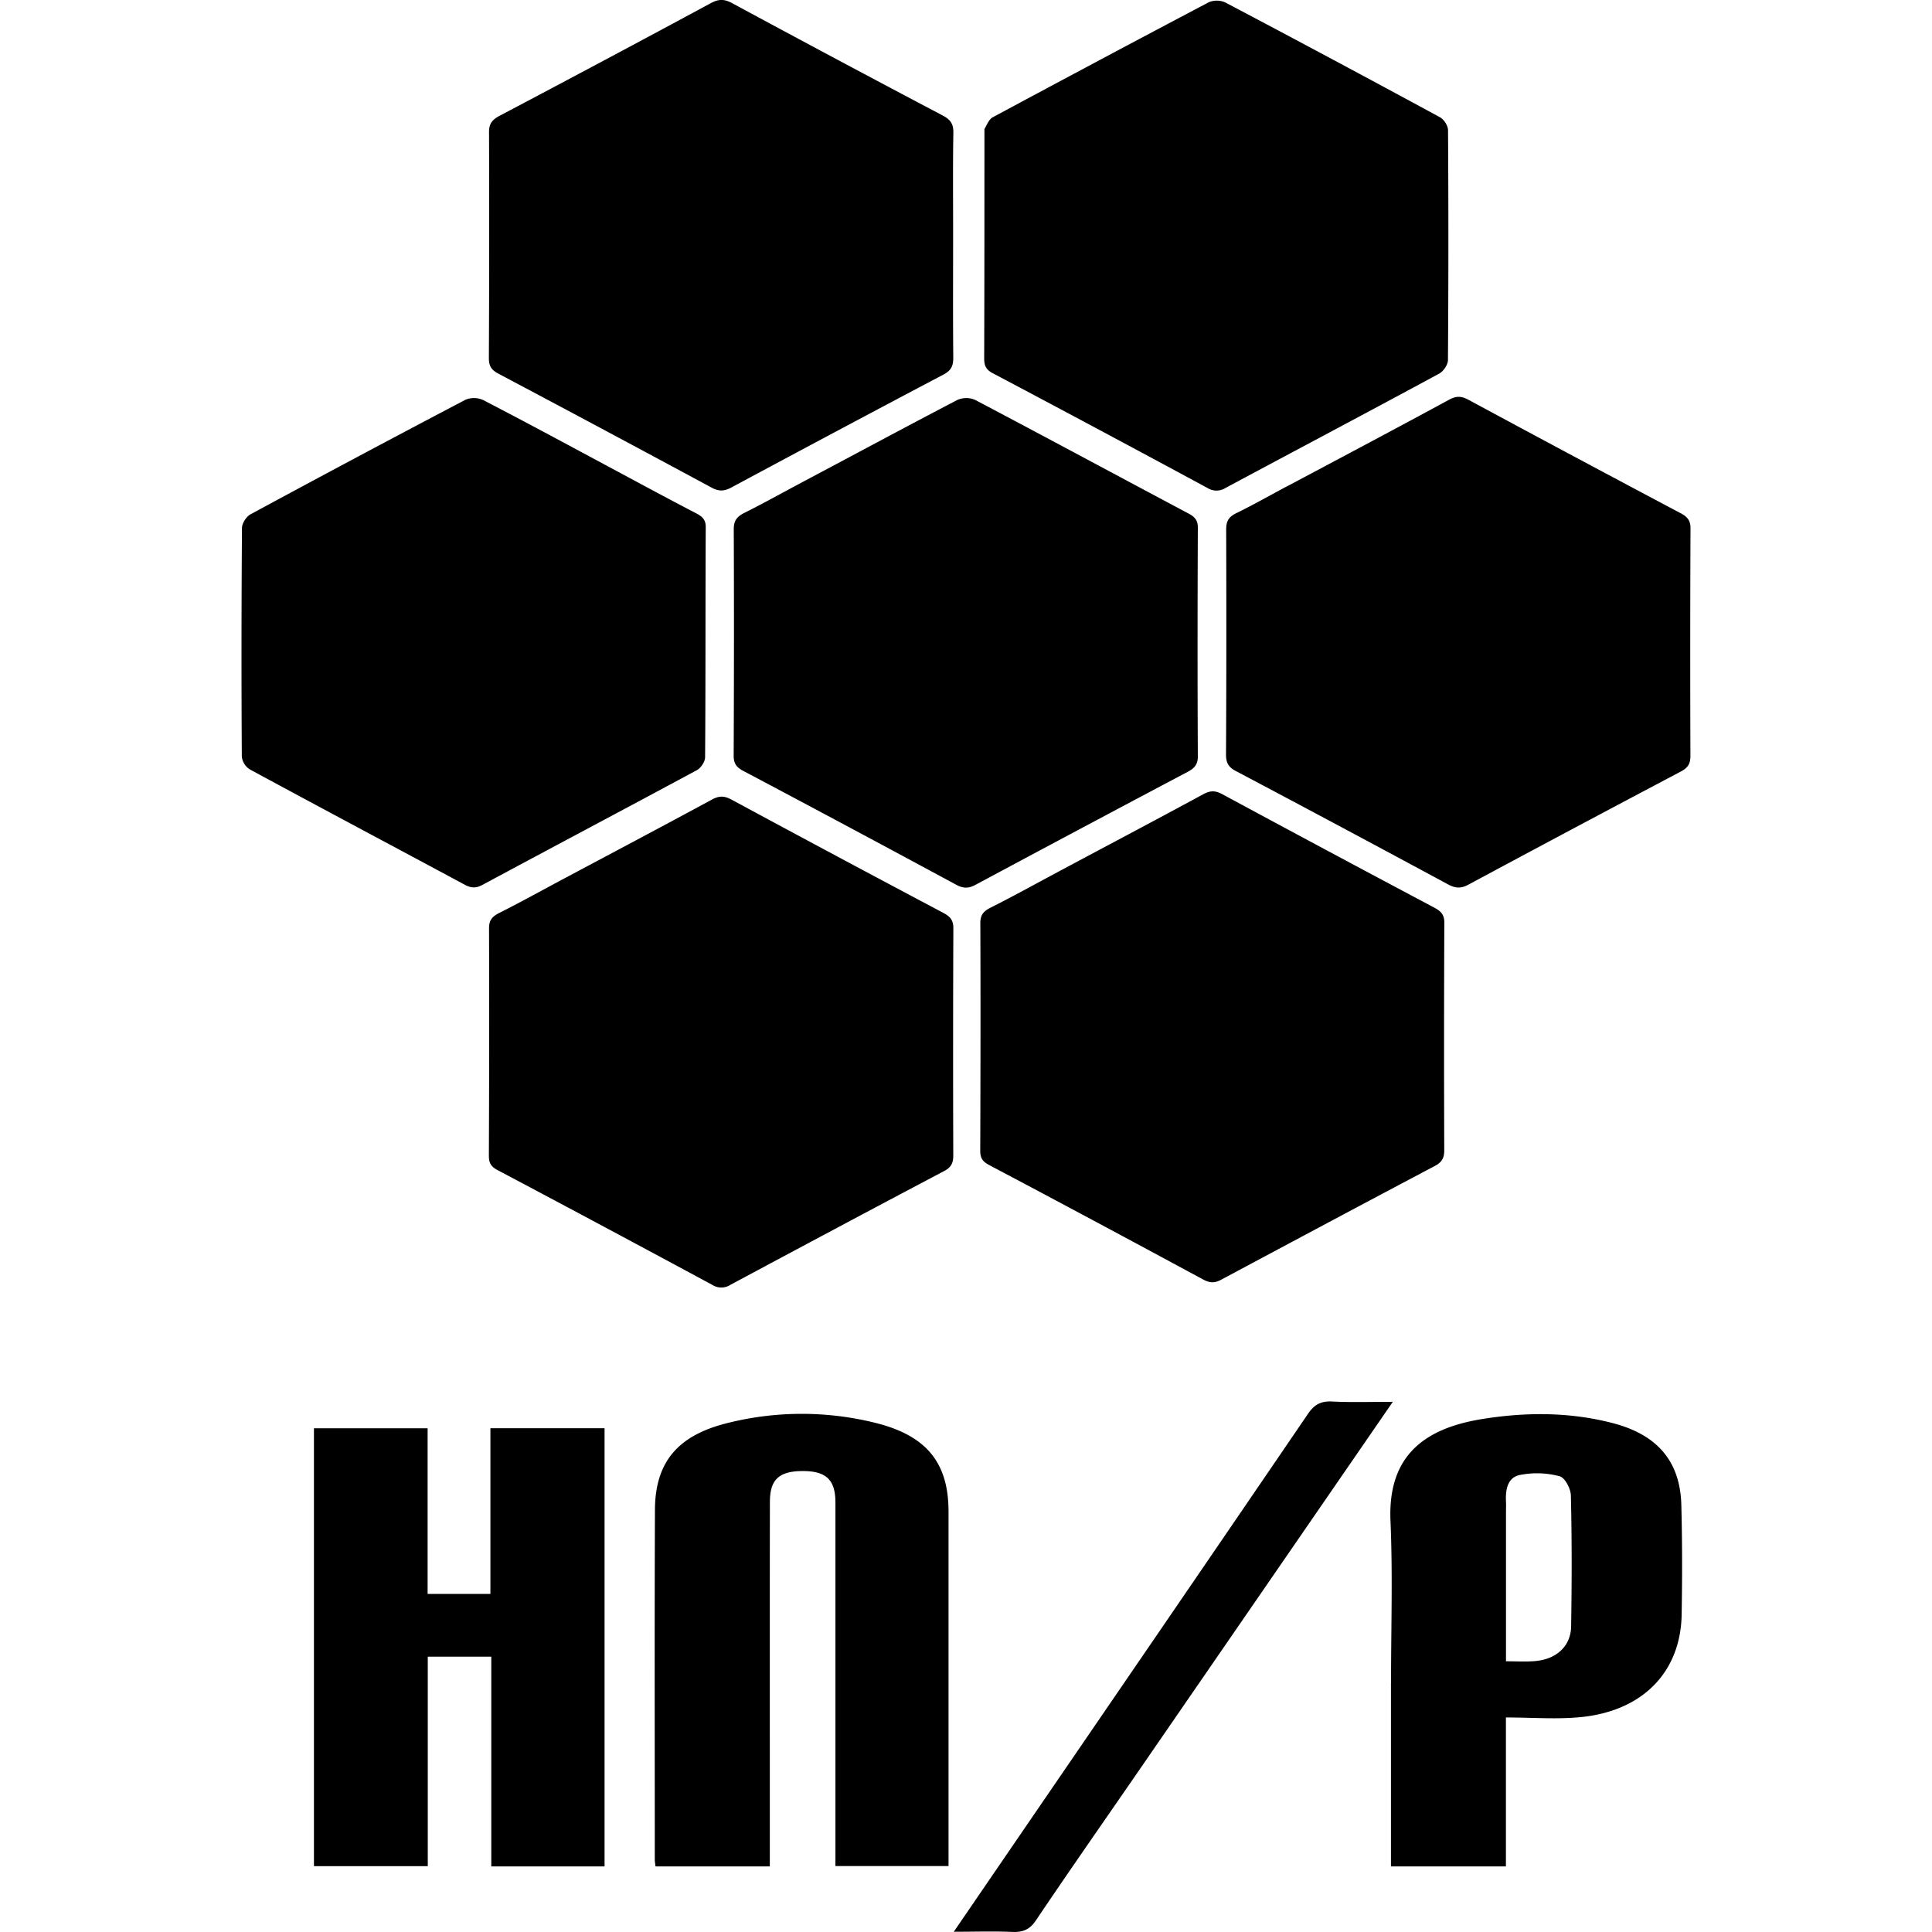 <svg role="img" viewBox="0 0 24 24" xmlns="http://www.w3.org/2000/svg"><title>The Honeynet Project</title><path d="M11.84 2.892c0 .528-.003 1.04.002 1.552 0 .097-.023.157-.12.208-.882.465-1.762.934-2.641 1.406-.087.046-.152.047-.24 0A420.28 420.28 0 0 0 6.188 4.64c-.09-.048-.115-.101-.115-.192a345.3 345.3 0 0 0 .002-2.81c0-.101.039-.151.132-.2C7.084.975 7.96.509 8.832.038c.101-.054.17-.05.27.005.866.468 1.736.932 2.609 1.392.101.053.134.11.132.216-.007.408-.003.817-.003 1.241Zm.39-1.29c.033-.058.056-.12.102-.145.893-.48 1.788-.957 2.686-1.43a.26.26 0 0 1 .202.003c.892.47 1.781.946 2.667 1.426.051.028.1.105.101.16.006.952.006 1.904-.001 2.856 0 .059-.056.141-.112.171-.882.477-1.768.945-2.652 1.419a.209.209 0 0 1-.223 0 349.98 349.98 0 0 0-2.668-1.426c-.096-.05-.107-.11-.106-.195.003-.942.003-1.883.003-2.839ZM7.539 5.786c.377.202.742.4 1.11.591.078.041.119.081.118.173-.005.952-.001 1.904-.008 2.856 0 .054-.05.132-.1.16-.887.478-1.78.95-2.667 1.427-.084.045-.145.038-.223-.005-.888-.477-1.779-.95-2.665-1.43a.217.217 0 0 1-.1-.159c-.006-.946-.005-1.893.002-2.839 0-.059.053-.143.108-.172.887-.48 1.777-.954 2.67-1.423a.28.28 0 0 1 .217.004c.512.265 1.02.539 1.538.817Zm2.421.207c.653-.346 1.291-.69 1.935-1.026a.279.279 0 0 1 .217 0c.887.467 1.769.943 2.654 1.413.082.044.114.088.114.176-.004.947-.005 1.894 0 2.841 0 .098-.04.145-.124.19-.881.466-1.76.934-2.639 1.405-.087.047-.153.045-.238-.001-.882-.476-1.766-.949-2.652-1.418-.09-.048-.114-.102-.113-.192.004-.936.005-1.872.001-2.808 0-.102.037-.155.132-.202.237-.118.468-.248.714-.378Zm6.05.037c.673-.358 1.336-.709 1.994-1.066.09-.048.152-.044.239.003.877.473 1.756.943 2.638 1.41.087.046.12.096.119.189a359.42 359.42 0 0 0-.001 2.825c0 .092-.028.145-.117.192-.882.466-1.762.934-2.64 1.406-.094.051-.163.046-.254-.003-.878-.473-1.756-.943-2.638-1.409-.097-.051-.12-.11-.12-.206.005-.93.005-1.861.002-2.792 0-.098.026-.156.125-.204.218-.106.428-.227.653-.346Zm-2.964 4.853c.64-.343 1.273-.676 1.9-1.016.09-.049.152-.048.24 0 .876.473 1.755.943 2.635 1.41.086.046.122.093.121.188a359.41 359.41 0 0 0-.001 2.825c0 .09-.025.145-.115.193-.886.468-1.77.94-2.654 1.413-.081.044-.142.043-.223 0-.887-.479-1.775-.955-2.666-1.426-.086-.046-.107-.095-.106-.18.003-.94.005-1.882.001-2.824 0-.096.036-.145.124-.189.247-.124.489-.257.744-.394Zm-6.103.065c.642-.342 1.274-.676 1.902-1.016.089-.048.152-.047.24 0 .876.473 1.755.943 2.637 1.41.086.046.121.094.121.188a380.05 380.05 0 0 0-.001 2.825c0 .091-.025.146-.115.193-.887.468-1.772.94-2.656 1.414a.207.207 0 0 1-.223-.001c-.887-.478-1.776-.954-2.668-1.426-.086-.045-.107-.095-.107-.179.004-.942.005-1.883.002-2.825 0-.096.036-.144.123-.188.248-.125.49-.258.745-.395Zm.567 10.154v2.083H6.103V20.58h-.789v2.602H3.9v-5.439h1.412V19.8h.78v-2.058H7.51v3.36ZM9.563 22v1.185h-1.42c-.004-.033-.009-.06-.009-.086 0-1.447-.004-2.894.002-4.341.002-.594.282-.928.903-1.081a3.789 3.789 0 0 1 1.83-.003c.642.158.914.497.914 1.104v4.403h-1.405v-4.516c0-.282-.115-.391-.404-.391-.296 0-.41.105-.41.383-.002 1.109-.001 2.218-.001 3.343Zm7.717-1.098c0-.682.022-1.348-.007-2.012-.033-.797.41-1.14 1.12-1.259.55-.091 1.1-.093 1.64.047.558.145.838.477.853 1.015.012.454.012.91.004 1.363-.012.715-.484 1.2-1.257 1.275-.3.029-.605.004-.926.004v1.85h-1.428v-2.283Zm1.428-2.111v1.846c.13 0 .243.007.355-.002.267-.02.45-.183.454-.43.009-.542.01-1.085-.003-1.627-.002-.085-.074-.224-.142-.24a1.093 1.093 0 0 0-.498-.014c-.155.037-.173.195-.166.334.002.034 0 .067 0 .133Zm-4.589 3.245c-.422.612-.84 1.21-1.248 1.816-.077.116-.16.153-.299.147-.231-.01-.464-.002-.724-.002l.681-.995c1.241-1.813 2.483-3.625 3.72-5.44.076-.11.154-.159.298-.152.238.012.479.004.755.004l-3.183 4.622Z"/></svg>
